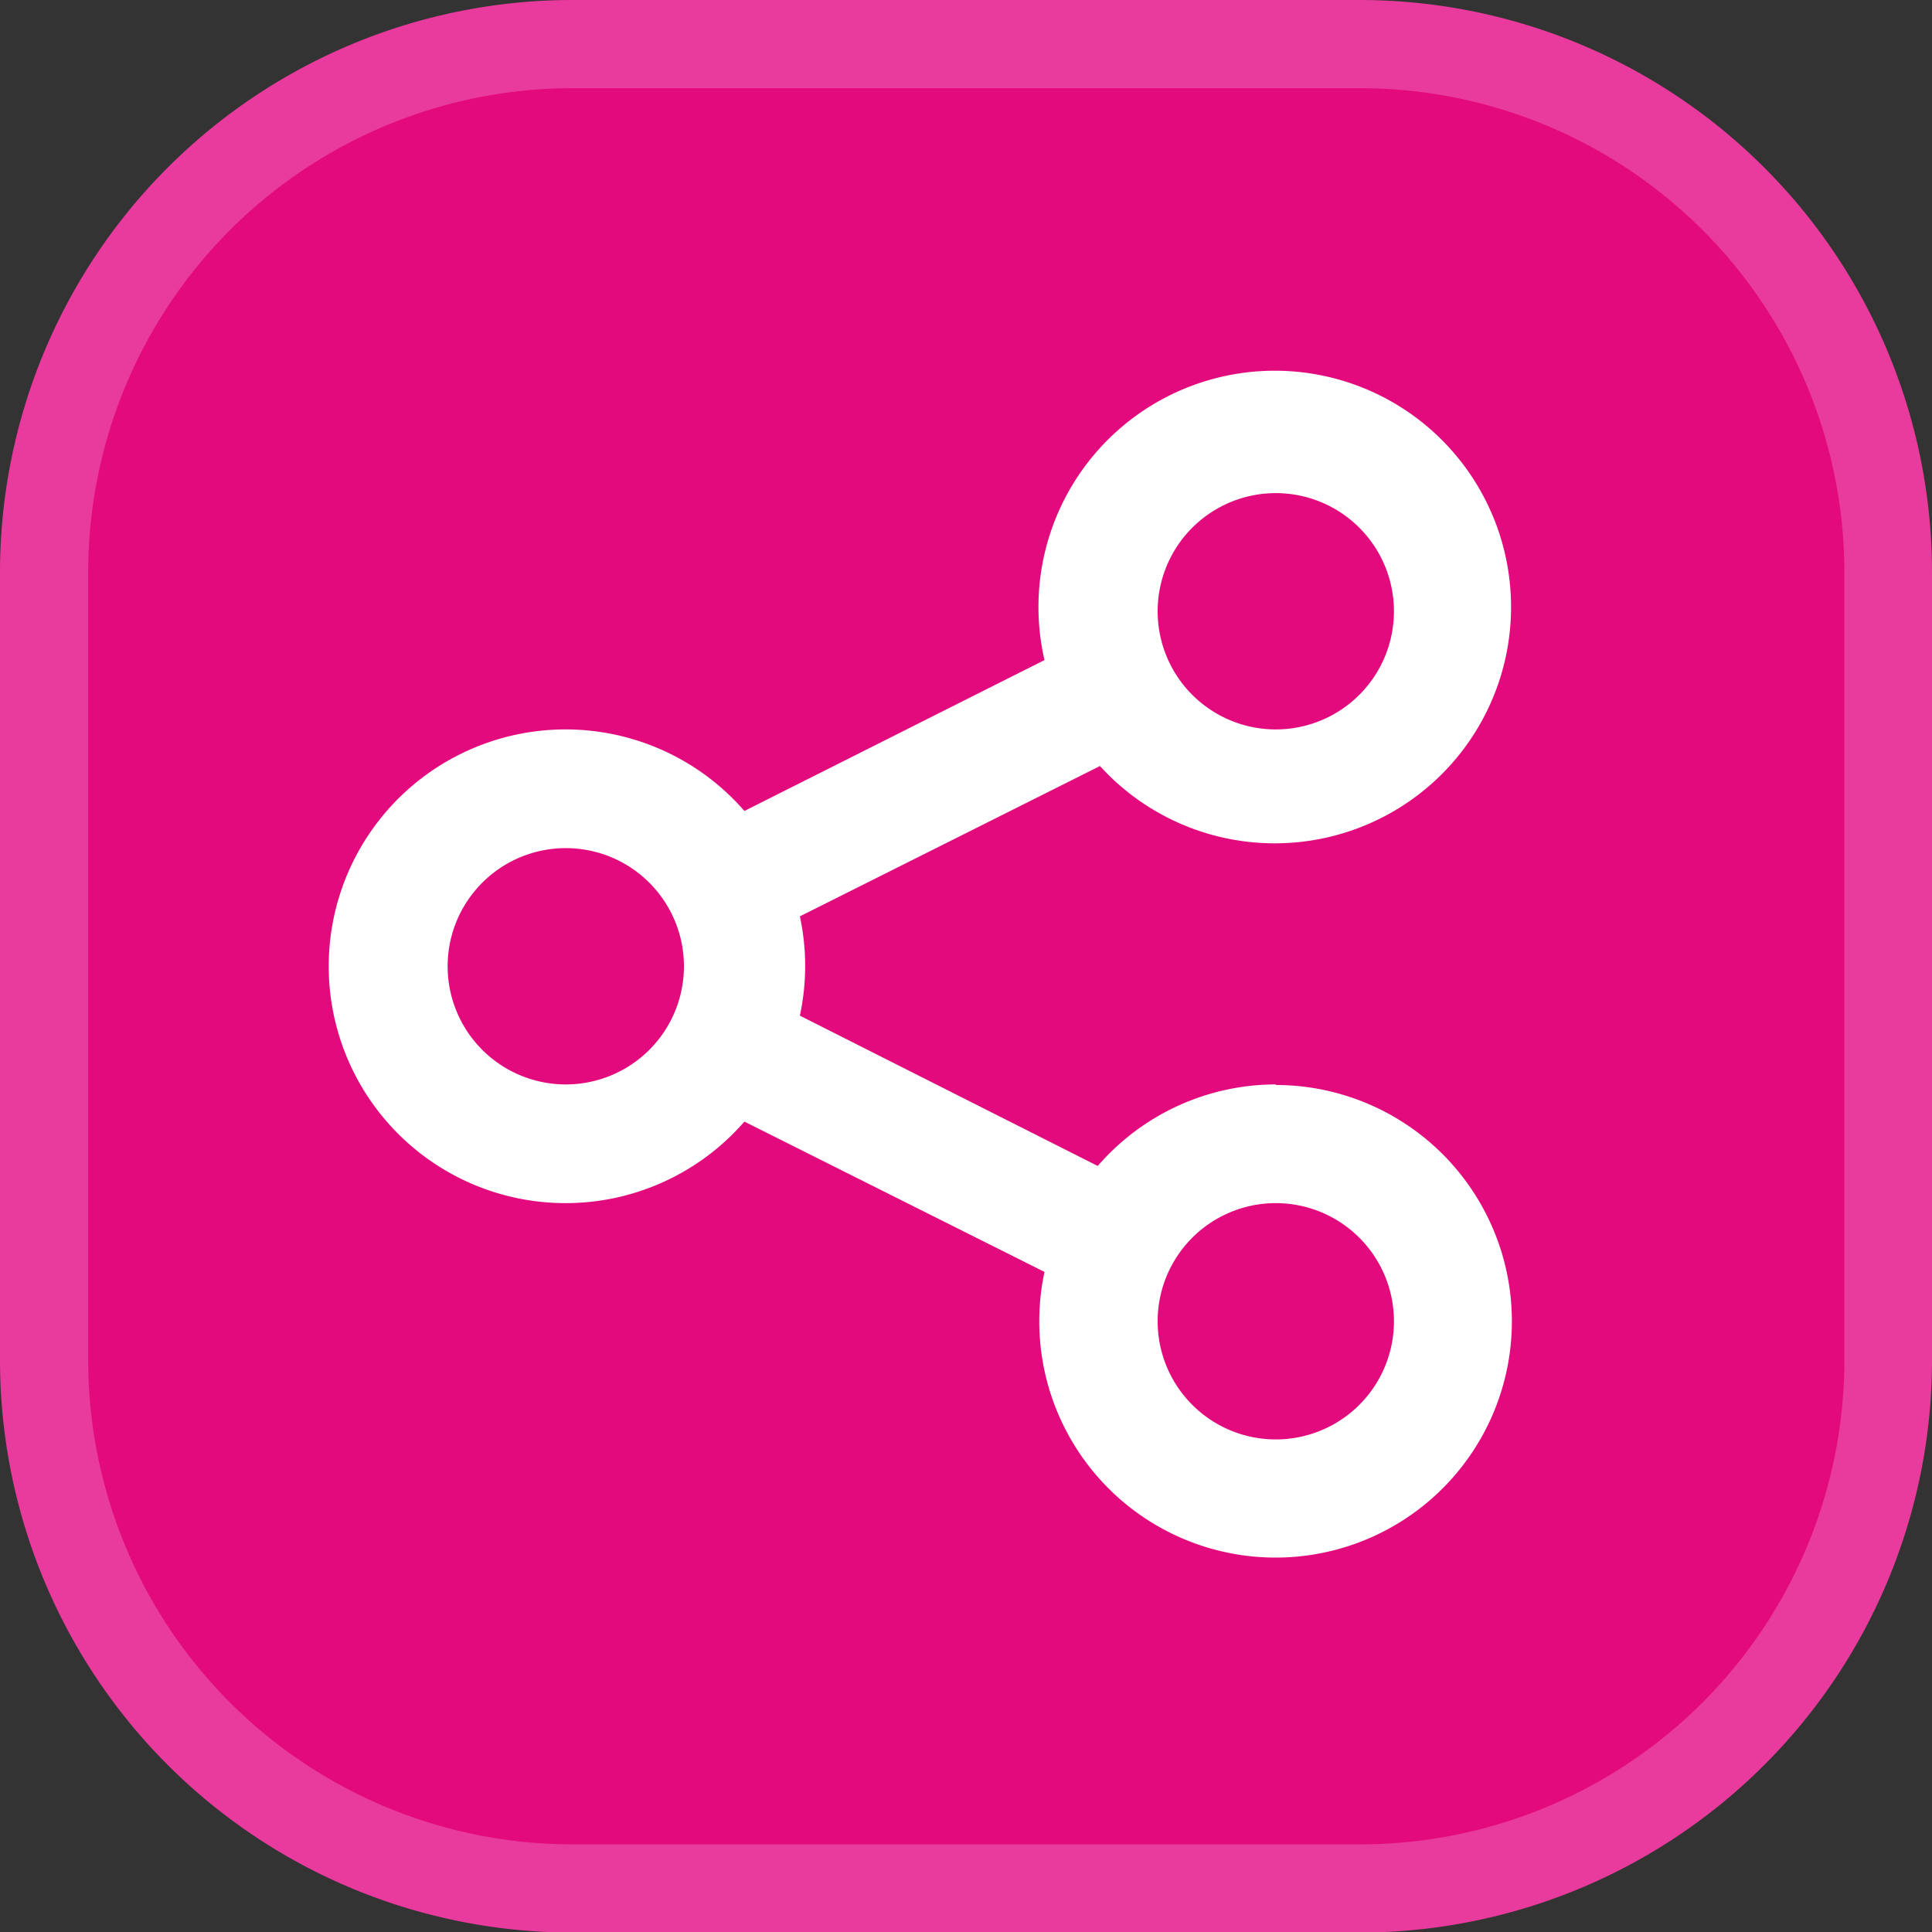 <svg id="Layer_1" data-name="Layer 1" xmlns="http://www.w3.org/2000/svg" viewBox="0 0 34.83 34.83"><rect x="0" y="0" width="34.83" height="34.83" fill="#333333" stroke="none"/><defs><style>.cls-1{fill:#e30a7d;}.cls-2{fill:#e93a9d;}.cls-3{fill:#fff;}</style></defs><title>Share 2</title><path class="cls-1" d="M12.41.76h9.83A12.34,12.34,0,0,1,34.58,13.11v9.31A12.34,12.34,0,0,1,22.24,34.76H12.93A12.34,12.34,0,0,1,.58,22.42V12.59A11.83,11.83,0,0,1,12.41.76Z"/><path class="cls-2" d="M25.11,35.42H10.89A10.32,10.32,0,0,1,.58,25.11V10.89A10.32,10.32,0,0,1,10.89.58H25.11a10.32,10.32,0,0,1,10.3,10.3V25.11A10.32,10.32,0,0,1,25.11,35.42ZM10.89,2.17a8.73,8.73,0,0,0-8.72,8.72V25.11a8.73,8.73,0,0,0,8.72,8.72H25.11a8.73,8.73,0,0,0,8.72-8.72V10.89a8.73,8.73,0,0,0-8.72-8.72Z" transform="translate(-0.58 -0.58)"/><path class="cls-3" d="M23.58,20.13a4.25,4.25,0,0,0-3.21,1.47L15,18.89a4.24,4.24,0,0,0,0-1.79l5.41-2.71a4.26,4.26,0,1,0-1-1.91L14,15.2a4.27,4.27,0,1,0,0,5.6l5.41,2.71a4.26,4.26,0,1,0,4.17-3.37Zm0-10.66a2.13,2.13,0,1,1-2.13,2.13A2.13,2.13,0,0,1,23.58,9.47ZM10.78,20.13A2.13,2.13,0,1,1,12.91,18,2.13,2.13,0,0,1,10.78,20.13Zm12.8,6.4a2.13,2.13,0,1,1,2.13-2.13A2.13,2.13,0,0,1,23.58,26.53Z" transform="translate(-0.58 -0.58)"/></svg>